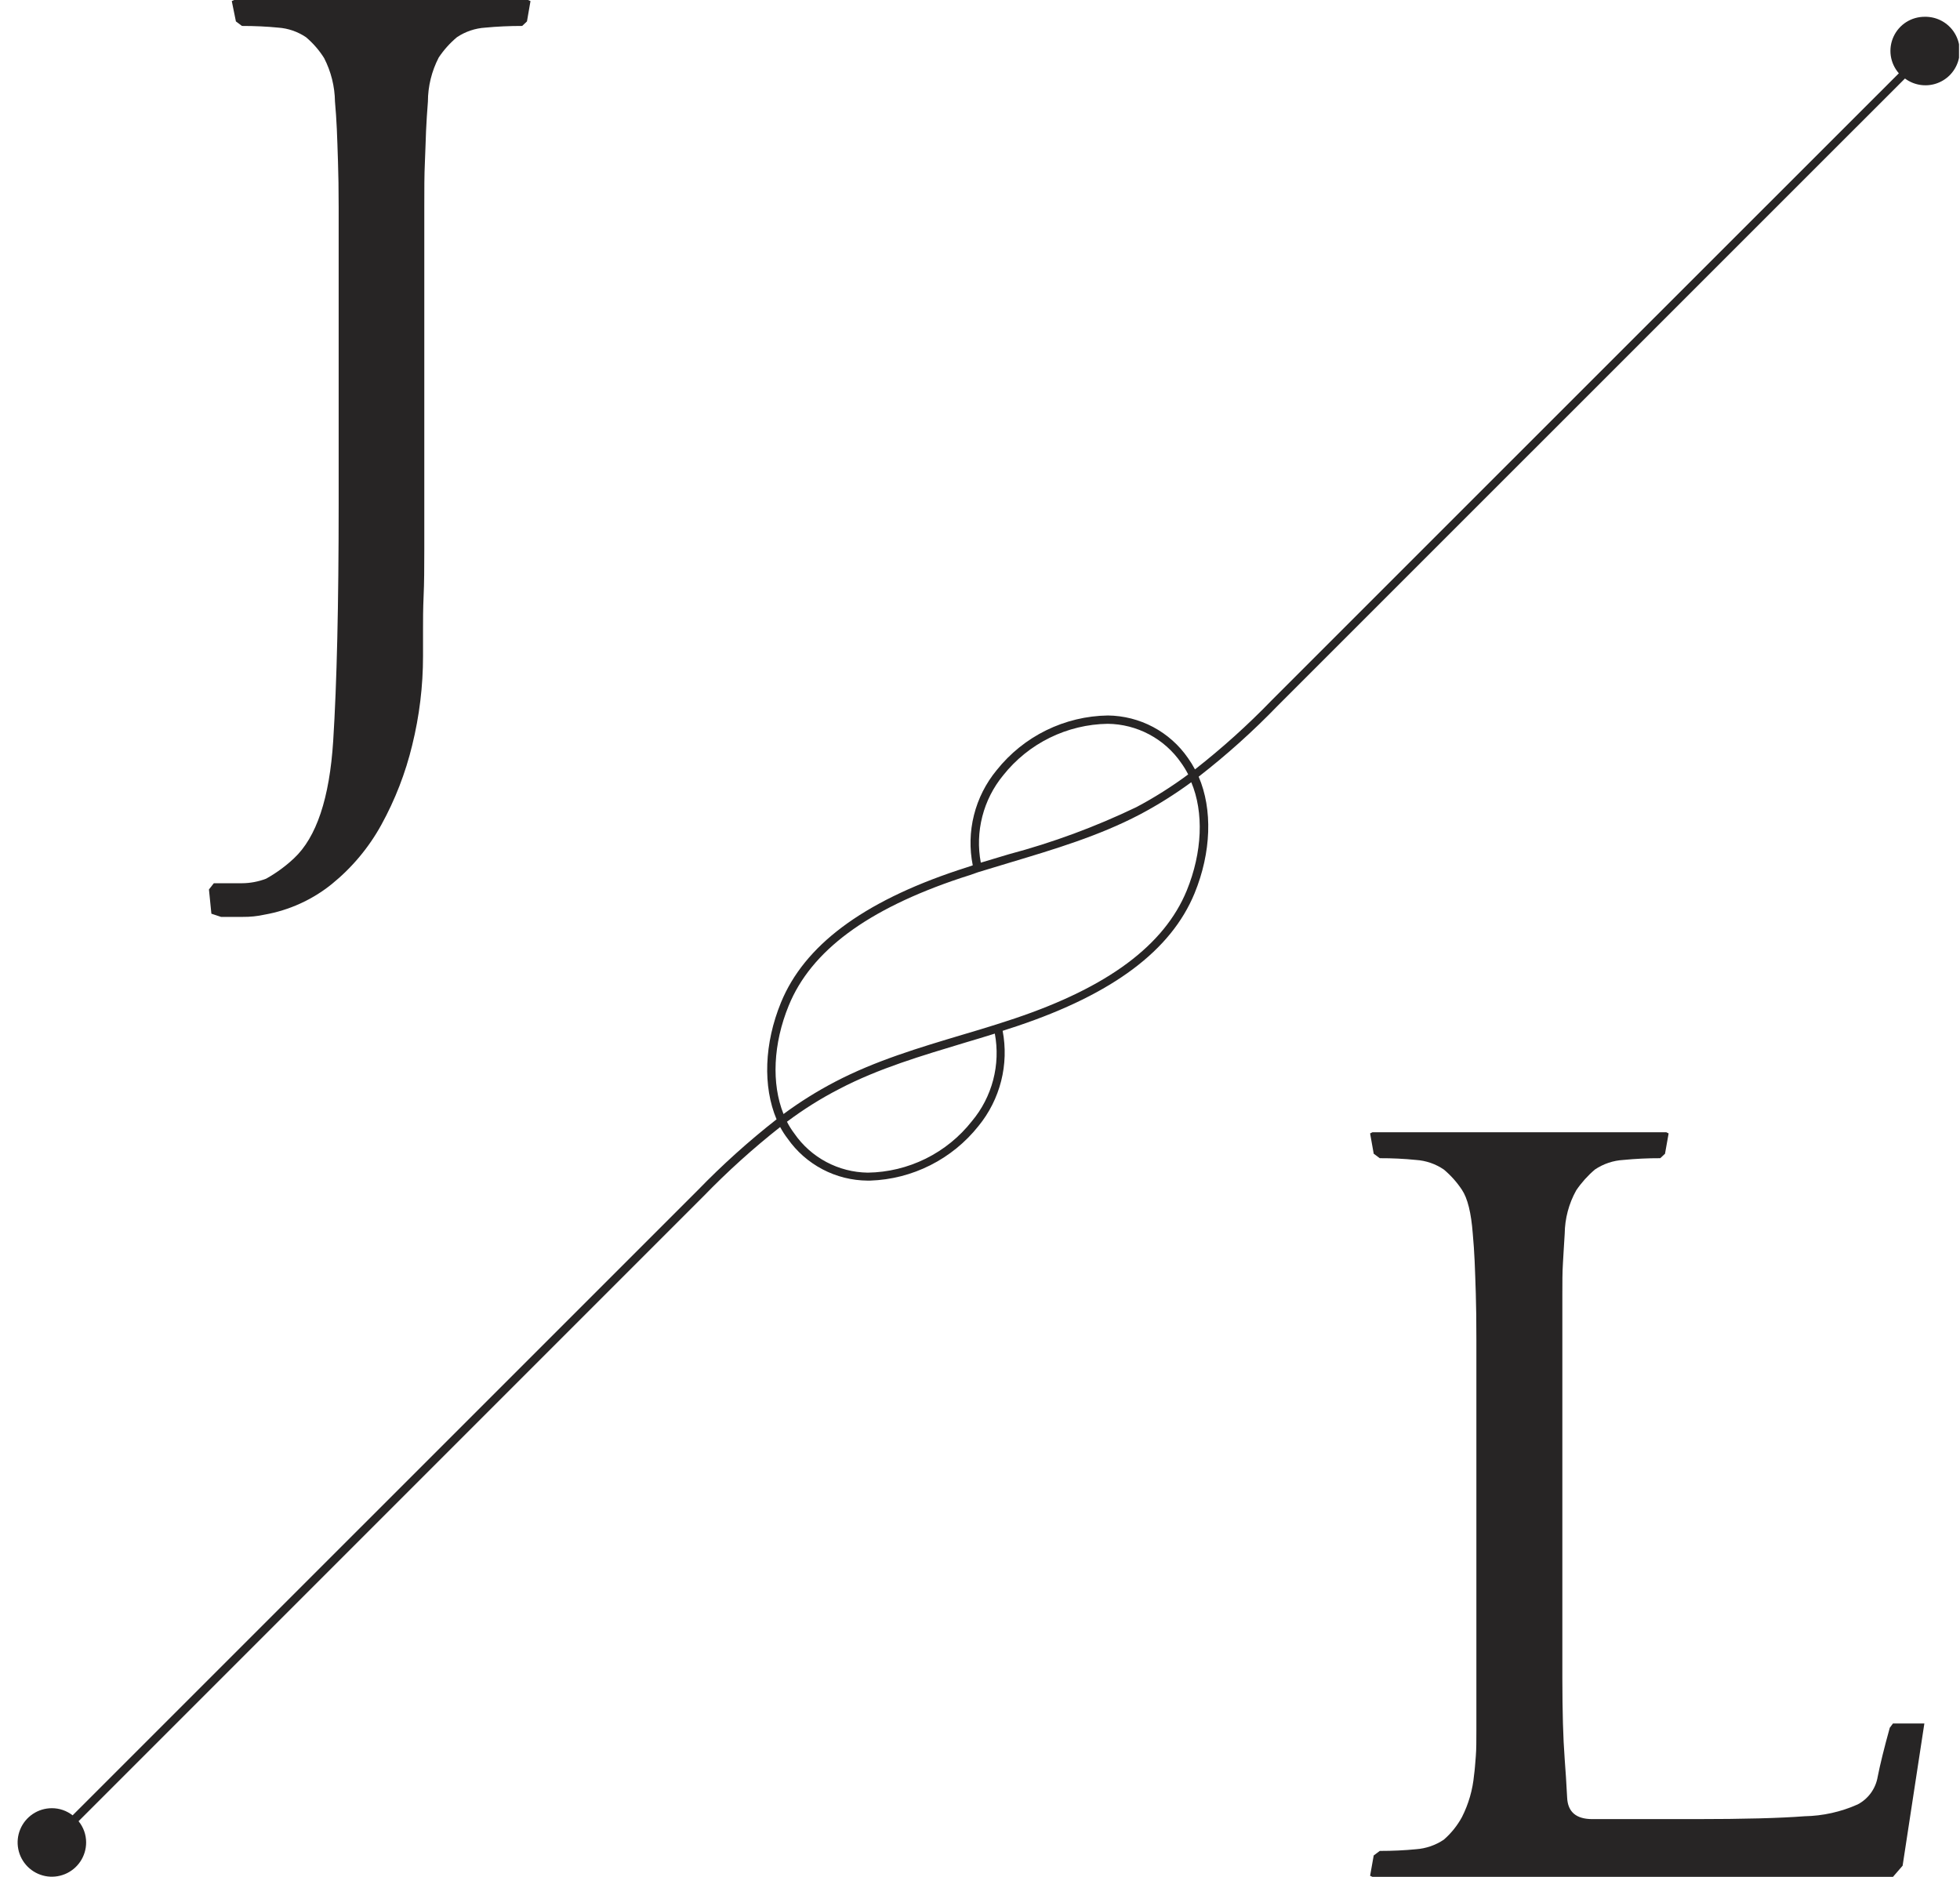 <svg width="94" height="90" viewBox="0 0 94 90" fill="none" xmlns="http://www.w3.org/2000/svg">
<g clip-path="url(#clip0)">
<path d="M10.601 43.971H11.644C11.994 43.975 12.344 43.939 12.687 43.863C13.866 43.655 14.975 43.152 15.908 42.401C16.877 41.616 17.685 40.651 18.287 39.558C18.949 38.356 19.447 37.071 19.769 35.737C20.114 34.338 20.289 32.903 20.288 31.462V30.197C20.288 29.746 20.288 29.211 20.316 28.587C20.345 27.963 20.349 27.226 20.349 26.34V9.909C20.349 9.079 20.349 8.375 20.377 7.795C20.405 7.215 20.413 6.716 20.433 6.281C20.453 5.846 20.482 5.379 20.522 4.872C20.524 4.136 20.703 3.411 21.041 2.758C21.285 2.393 21.579 2.065 21.915 1.784C22.32 1.513 22.79 1.355 23.276 1.325C23.835 1.272 24.423 1.244 25.043 1.244L25.273 1.027L25.442 0.052L25.325 0H11.233L11.116 0.052L11.314 1.027L11.604 1.244C12.22 1.244 12.811 1.272 13.343 1.325C13.82 1.358 14.279 1.517 14.675 1.784C15.015 2.071 15.309 2.409 15.545 2.786C15.877 3.432 16.055 4.146 16.065 4.872C16.105 5.307 16.133 5.742 16.153 6.172C16.173 6.603 16.189 7.131 16.209 7.743C16.23 8.355 16.242 9.095 16.242 9.965V24.158C16.242 28.989 16.154 32.779 15.98 35.528C15.806 38.277 15.178 40.156 14.096 41.165C13.693 41.543 13.245 41.87 12.763 42.139C12.393 42.281 12 42.355 11.604 42.357H10.255L10.021 42.655L10.138 43.818L10.601 43.971Z" fill="#272525"/>
<path d="M90.632 82.857C90.362 83.832 90.169 84.613 90.052 85.209C90.005 85.488 89.894 85.754 89.728 85.983C89.562 86.213 89.345 86.401 89.094 86.533C88.291 86.892 87.424 87.085 86.545 87.101C85.364 87.192 83.619 87.238 81.311 87.238H76.367C75.594 87.238 75.191 86.896 75.159 86.211C75.126 85.527 75.082 84.911 75.042 84.371C75.002 83.832 74.974 83.256 74.957 82.64C74.941 82.024 74.929 81.307 74.929 80.478V62.09C74.929 61.514 74.929 61.007 74.957 60.576C74.986 60.145 75.006 59.674 75.042 59.166C75.05 58.438 75.239 57.722 75.594 57.085C75.847 56.713 76.149 56.377 76.491 56.086C76.897 55.813 77.368 55.654 77.856 55.627C78.444 55.57 79.034 55.541 79.624 55.543L79.853 55.329L80.026 54.355L79.914 54.299H65.822L65.709 54.355L65.882 55.329L66.172 55.543C66.753 55.541 67.333 55.569 67.911 55.627C68.389 55.658 68.849 55.817 69.244 56.086C69.58 56.367 69.873 56.695 70.114 57.061C70.383 57.463 70.557 58.16 70.633 59.166C70.673 59.601 70.702 60.032 70.722 60.467C70.742 60.902 70.758 61.421 70.778 62.033C70.798 62.645 70.806 63.386 70.806 64.252V82.966C70.806 83.469 70.806 83.892 70.778 84.234C70.75 84.576 70.73 84.879 70.694 85.128C70.629 85.83 70.433 86.513 70.114 87.141C69.891 87.551 69.596 87.918 69.244 88.224C68.847 88.491 68.388 88.649 67.911 88.683C67.368 88.736 66.788 88.764 66.172 88.764L65.882 88.981L65.709 89.956L65.822 90.008H90.785L91.248 89.472L92.291 82.652H90.785L90.632 82.857Z" fill="#272525"/>
<path d="M92.307 0.805C91.992 0.804 91.684 0.893 91.418 1.062C91.153 1.231 90.943 1.474 90.812 1.76C90.681 2.046 90.635 2.364 90.68 2.675C90.726 2.986 90.86 3.278 91.067 3.515C82.064 12.51 65.632 28.941 60.994 33.579C59.844 34.769 58.613 35.878 57.31 36.897C57.21 36.707 57.097 36.524 56.972 36.349C56.542 35.728 55.969 35.219 55.301 34.864C54.633 34.51 53.891 34.321 53.135 34.312C52.107 34.327 51.095 34.57 50.173 35.023C49.25 35.476 48.44 36.129 47.8 36.933C47.282 37.561 46.909 38.297 46.711 39.087C46.512 39.877 46.492 40.701 46.653 41.499L46.387 41.588L45.94 41.733C41.346 43.263 38.572 45.356 37.456 48.074C36.651 50.039 36.579 52.1 37.243 53.679C35.906 54.727 34.641 55.865 33.458 57.085L3.482 87.057C3.199 86.835 2.848 86.714 2.488 86.715C2.163 86.715 1.845 86.811 1.575 86.991C1.305 87.172 1.095 87.428 0.97 87.729C0.846 88.029 0.813 88.359 0.877 88.678C0.94 88.996 1.097 89.289 1.326 89.519C1.556 89.749 1.849 89.905 2.167 89.969C2.486 90.032 2.816 89.999 3.117 89.875C3.417 89.751 3.673 89.54 3.854 89.27C4.034 89 4.131 88.682 4.131 88.357C4.131 87.986 4.003 87.626 3.768 87.339L33.736 57.371C34.887 56.183 36.117 55.073 37.416 54.049C37.52 54.244 37.64 54.43 37.775 54.605C38.207 55.222 38.781 55.727 39.449 56.077C40.116 56.428 40.858 56.613 41.612 56.618H41.728C42.734 56.585 43.72 56.333 44.618 55.88C45.516 55.428 46.305 54.785 46.93 53.997C47.444 53.367 47.814 52.632 48.014 51.844C48.214 51.056 48.238 50.234 48.086 49.435L48.368 49.342L48.798 49.202C53.385 47.659 56.163 45.578 57.29 42.84C58.095 40.875 58.16 38.814 57.487 37.247C58.831 36.203 60.098 35.065 61.28 33.841C65.918 29.199 82.362 12.759 91.361 3.765C91.57 3.921 91.814 4.025 92.072 4.068C92.331 4.111 92.595 4.092 92.844 4.012C93.093 3.932 93.32 3.794 93.505 3.609C93.689 3.424 93.828 3.197 93.907 2.948C93.987 2.699 94.006 2.434 93.963 2.176C93.919 1.918 93.815 1.674 93.659 1.465C93.502 1.255 93.298 1.086 93.063 0.971C92.827 0.856 92.568 0.8 92.307 0.805ZM48.114 37.179C48.715 36.422 49.476 35.808 50.343 35.381C51.21 34.955 52.161 34.725 53.127 34.711C53.82 34.719 54.502 34.893 55.114 35.219C55.727 35.544 56.252 36.012 56.646 36.583C56.773 36.759 56.886 36.945 56.984 37.139C56.196 37.724 55.364 38.249 54.496 38.709C52.532 39.652 50.485 40.408 48.38 40.968L47.039 41.37C46.9 40.636 46.925 39.879 47.111 39.155C47.296 38.431 47.639 37.756 48.114 37.179ZM46.612 53.767C46.016 54.525 45.259 55.139 44.395 55.566C43.531 55.993 42.583 56.222 41.62 56.236C40.924 56.227 40.241 56.051 39.627 55.724C39.014 55.397 38.487 54.928 38.093 54.355C37.96 54.179 37.842 53.992 37.742 53.795C38.529 53.204 39.364 52.68 40.239 52.229C42.143 51.231 44.241 50.619 46.278 50.003C46.757 49.862 47.236 49.717 47.711 49.568C47.849 50.306 47.822 51.065 47.632 51.791C47.442 52.517 47.094 53.192 46.612 53.767ZM56.916 42.707C55.837 45.332 53.139 47.337 48.674 48.839L48.243 48.98C48.093 49.031 47.944 49.079 47.796 49.125C47.252 49.298 46.701 49.463 46.153 49.624C44.108 50.236 41.99 50.864 40.049 51.879C39.186 52.329 38.36 52.846 37.577 53.425C36.993 51.972 37.078 50.051 37.827 48.223C38.898 45.602 41.591 43.605 46.065 42.111L46.516 41.966L46.918 41.825L48.476 41.354C50.554 40.73 52.7 40.09 54.661 39.063C55.522 38.608 56.348 38.089 57.133 37.513C57.741 38.959 57.664 40.875 56.916 42.707Z" fill="#272525"/>
</g>
<defs>
<clipPath id="clip0">
<rect width="93.108" height="90" fill="white" transform="translate(0.845)"/>
</clipPath>
</defs>
</svg>
